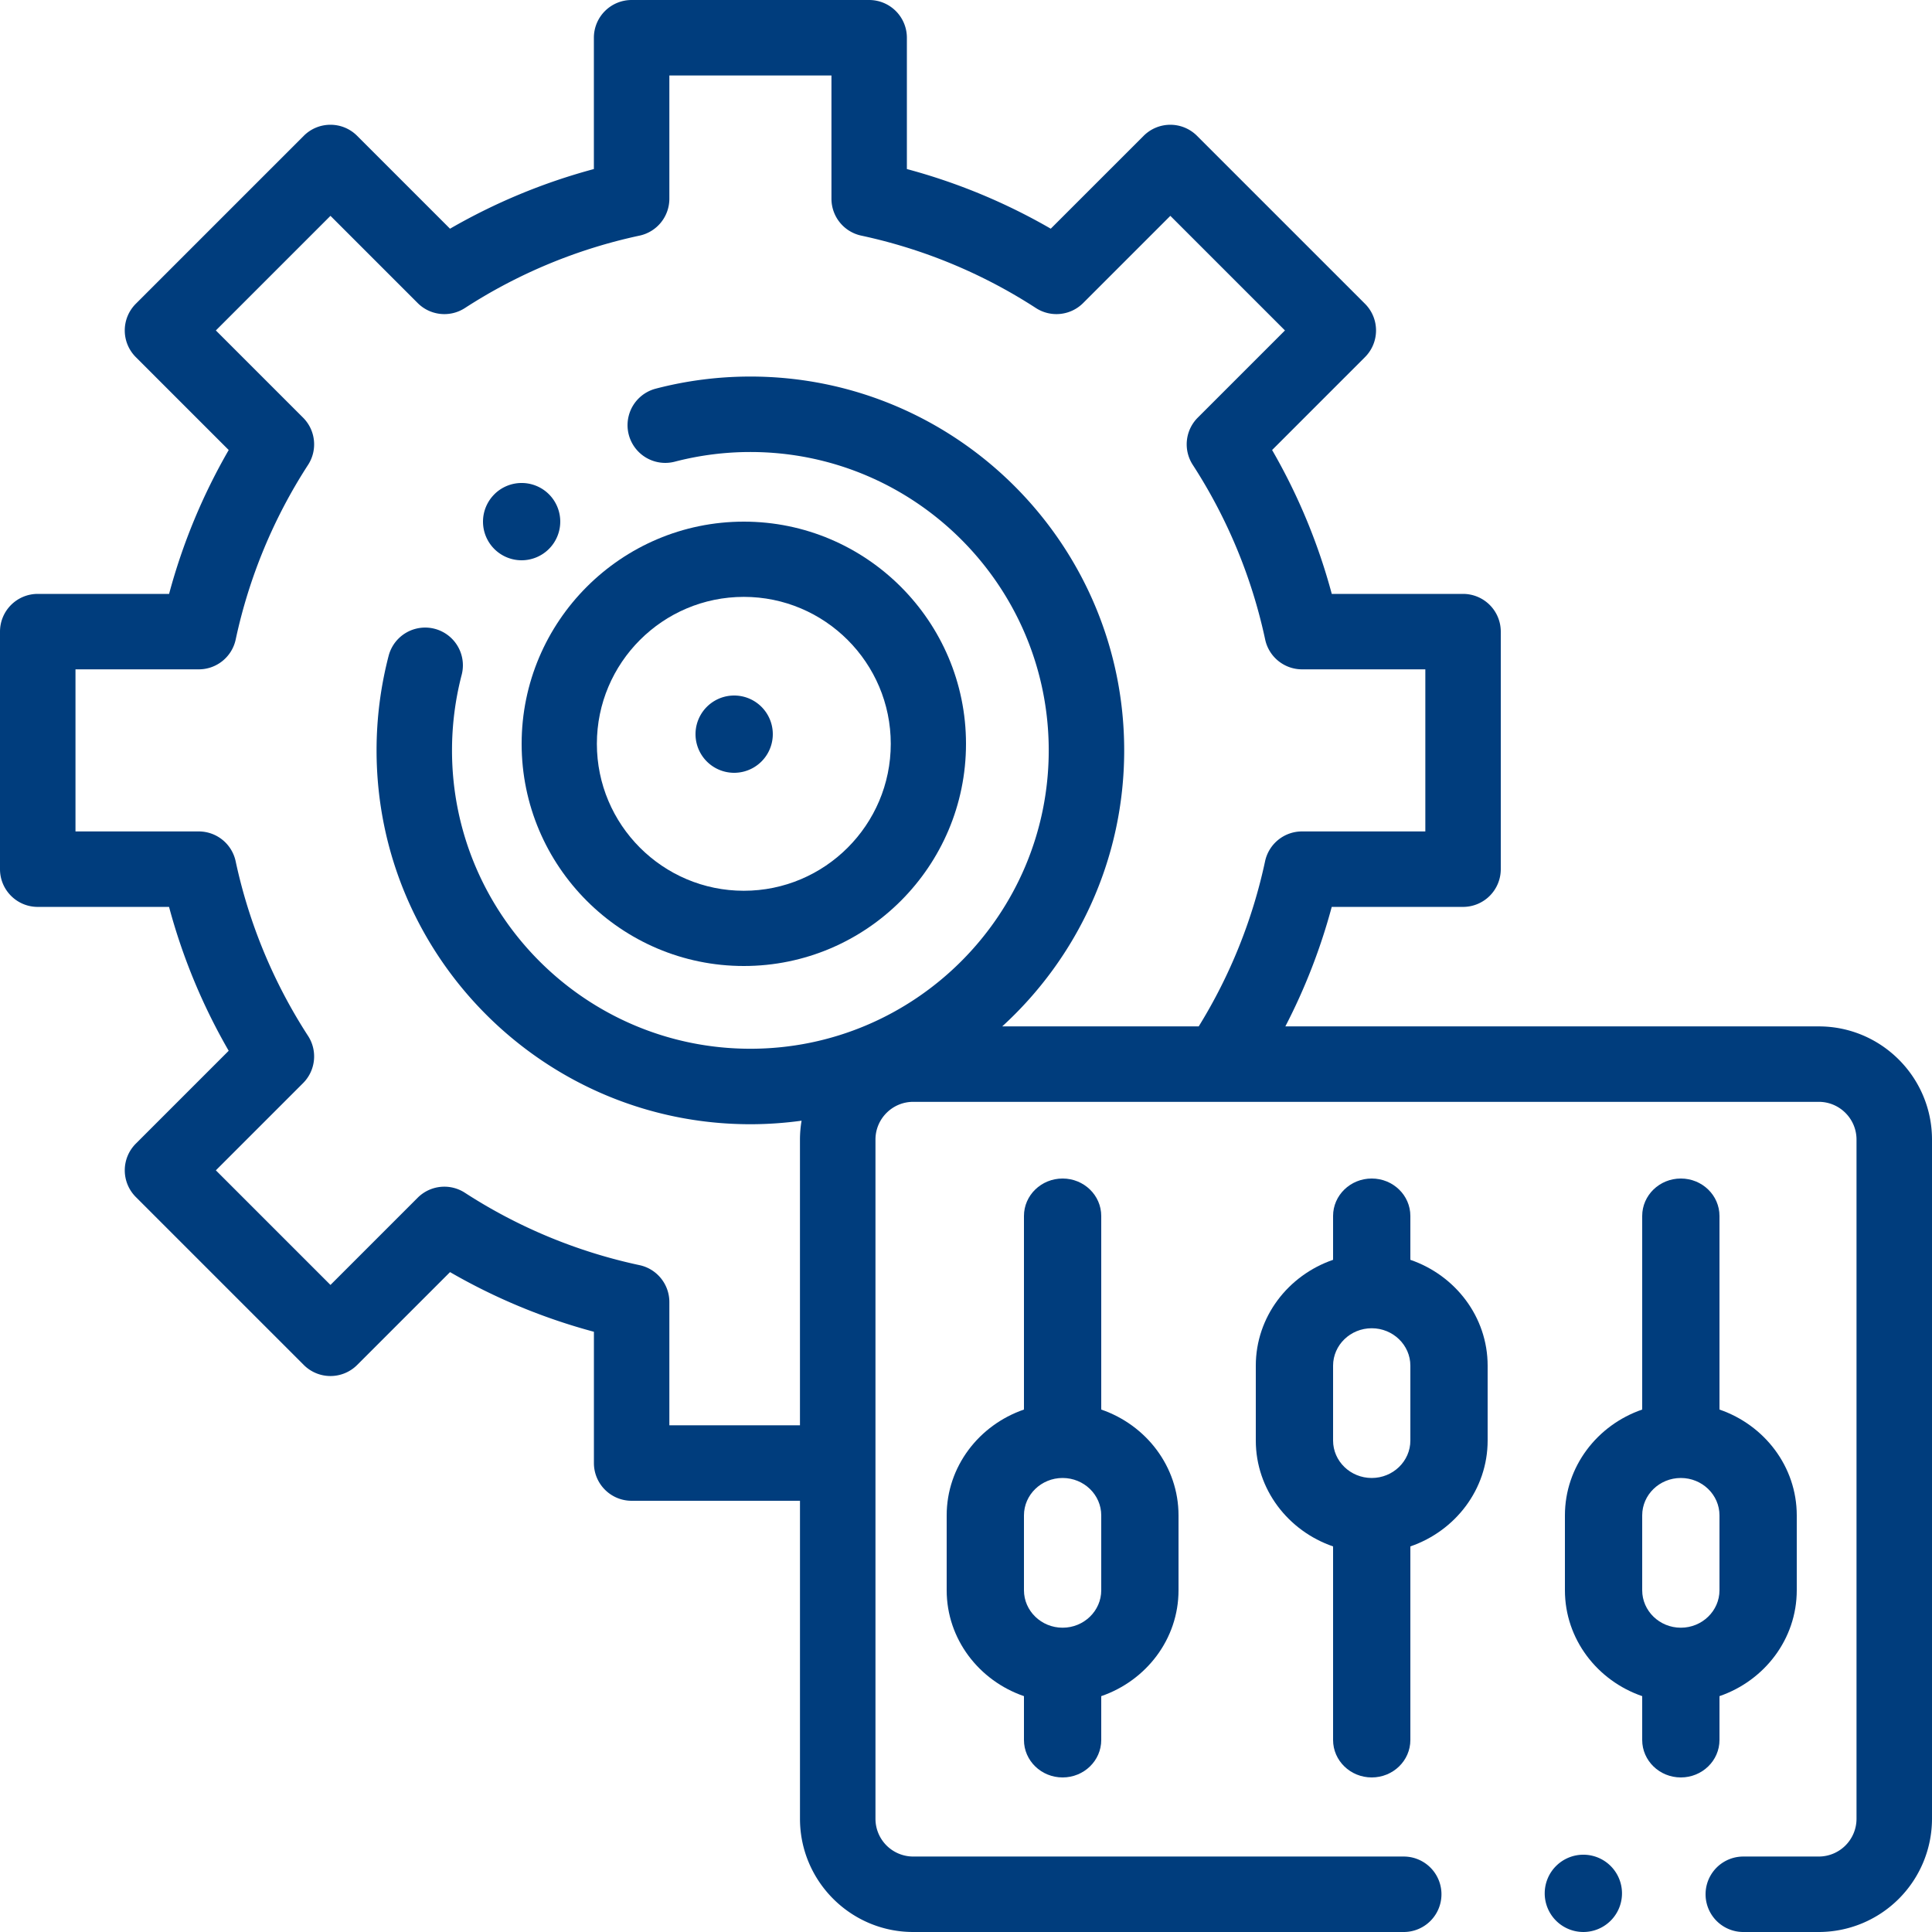 <svg width="100" height="100" xmlns="http://www.w3.org/2000/svg"><g fill="#003D7D" fill-rule="evenodd"><path d="M38.5 50C44.84 50 50 44.84 50 38.5S44.841 27 38.5 27 27 32.16 27 38.5 32.159 50 38.5 50zm0-19.106c4.194 0 7.606 3.412 7.606 7.606s-3.412 7.606-7.606 7.606c-4.195 0-7.606-3.412-7.606-7.606s3.411-7.606 7.606-7.606z" fill-rule="nonzero"/><path d="M38 40a2 2 0 0 0 0-4 2 2 0 1 0 0 4z"/><path d="M94.14 53.125H66.53a30.762 30.762 0 0 0 2.4-6.184h6.797a1.953 1.953 0 0 0 1.953-1.953V32.693a1.953 1.953 0 0 0-1.953-1.953h-6.795a30.857 30.857 0 0 0-3.088-7.447l4.807-4.808c.763-.763.763-2 0-2.762L61.957 7.03a1.953 1.953 0 0 0-2.762 0l-4.808 4.807A30.837 30.837 0 0 0 46.94 8.75V1.953A1.953 1.953 0 0 0 44.987 0H32.692a1.953 1.953 0 0 0-1.953 1.953V8.75a30.877 30.877 0 0 0-7.446 3.088l-4.808-4.808c-.762-.763-2-.763-2.762 0L7.03 15.723a1.952 1.952 0 0 0 0 2.762l4.808 4.808a30.853 30.853 0 0 0-3.086 7.447H1.953A1.953 1.953 0 0 0 0 32.693v12.295c0 1.078.874 1.953 1.953 1.953H8.75a30.837 30.837 0 0 0 3.087 7.447L7.03 59.195a1.953 1.953 0 0 0 0 2.762l8.694 8.694a1.953 1.953 0 0 0 2.762 0l4.808-4.807a30.832 30.832 0 0 0 7.447 3.088v6.795c0 1.079.874 1.953 1.953 1.953h8.713v16.46c0 3.232 2.63 5.86 5.86 5.86h25.39a1.953 1.953 0 1 0 0-3.906h-25.39a1.955 1.955 0 0 1-1.953-1.953V58.984c0-1.076.876-1.953 1.953-1.953H94.14c1.077 0 1.953.877 1.953 1.953v35.157a1.955 1.955 0 0 1-1.953 1.953h-3.907a1.953 1.953 0 0 0 0 3.906h3.907A5.866 5.866 0 0 0 100 94.14V58.985c0-3.23-2.628-5.859-5.86-5.859zM34.646 73.774v-6.38c0-.92-.643-1.717-1.543-1.91a26.988 26.988 0 0 1-9.042-3.748 1.954 1.954 0 0 0-2.442.258l-4.514 4.514-5.932-5.932 4.514-4.514c.65-.651.76-1.668.259-2.442a27.026 27.026 0 0 1-3.749-9.041 1.953 1.953 0 0 0-1.91-1.544h-6.38v-8.39h6.382c.921 0 1.717-.643 1.91-1.543a27.007 27.007 0 0 1 3.747-9.041c.5-.773.393-1.79-.258-2.442l-4.515-4.515 5.932-5.932 4.515 4.515c.651.65 1.668.759 2.442.258a27.014 27.014 0 0 1 9.04-3.749 1.953 1.953 0 0 0 1.544-1.91v-6.38h8.39v6.38c0 .922.643 1.717 1.544 1.91a27.022 27.022 0 0 1 9.04 3.749c.774.5 1.791.392 2.443-.259l4.514-4.514 5.932 5.932-4.514 4.514a1.953 1.953 0 0 0-.258 2.442 27.026 27.026 0 0 1 3.748 9.042c.193.9.989 1.543 1.91 1.543h6.38v8.39H67.39c-.92 0-1.716.643-1.91 1.544a26.995 26.995 0 0 1-3.434 8.546h-10.17c3.876-3.54 6.312-8.633 6.312-14.285 0-10.67-8.68-19.35-19.35-19.35-1.656 0-3.304.211-4.897.627a1.952 1.952 0 1 0 .987 3.779c1.27-.331 2.586-.5 3.91-.5 8.517 0 15.444 6.929 15.444 15.444S47.356 54.283 38.84 54.283c-8.515 0-15.444-6.928-15.444-15.443 0-1.324.169-2.64.5-3.91a1.952 1.952 0 1 0-3.78-.987 19.427 19.427 0 0 0-.625 4.897c0 10.67 8.68 19.35 19.349 19.35.898 0 1.783-.064 2.65-.183a5.893 5.893 0 0 0-.084.977v14.79h-6.76z" fill-rule="nonzero"/><path d="M73 65.208v-2.27c0-1.07-.895-1.938-2-1.938-1.104 0-2 .867-2 1.938v2.27c-2.327.8-4 2.953-4 5.48v3.875c0 2.525 1.673 4.68 4 5.479v10.02c0 1.07.896 1.938 2 1.938 1.105 0 2-.868 2-1.938v-10.02c2.328-.8 4-2.954 4-5.48v-3.874c0-2.527-1.672-4.68-4-5.48zm-4 5.48c0-1.069.898-1.938 2-1.938 1.103 0 2 .87 2 1.938v3.875c0 1.068-.898 1.937-2 1.937-1.103 0-2-.87-2-1.937v-3.875zm24 11.624v-3.876c0-2.525-1.673-4.678-4-5.478v-10.02c0-1.07-.896-1.938-2-1.938-1.105 0-2 .867-2 1.938v10.02c-2.328.8-4 2.953-4 5.478v3.876c0 2.526 1.672 4.68 4 5.48v2.27c0 1.07.895 1.938 2 1.938 1.104 0 2-.868 2-1.938v-2.27c2.327-.8 4-2.954 4-5.48zm-8-3.876c0-1.068.897-1.936 2-1.936 1.102 0 2 .868 2 1.936v3.876c0 1.068-.898 1.938-2 1.938-1.103 0-2-.87-2-1.938v-3.876zM55 92c1.105 0 2-.868 2-1.938v-2.27c2.328-.8 4-2.954 4-5.48v-3.876c0-2.525-1.672-4.678-4-5.478v-10.02c0-1.07-.895-1.938-2-1.938-1.104 0-2 .867-2 1.938v10.02c-2.327.8-4 2.953-4 5.478v3.876c0 2.526 1.673 4.68 4 5.48v2.27c0 1.07.895 1.938 2 1.938zm-2-13.564c0-1.068.898-1.936 2-1.936 1.103 0 2 .868 2 1.936v3.876c0 1.068-.897 1.938-2 1.938-1.102 0-2-.87-2-1.938v-3.876z" fill-rule="nonzero"/><path d="M27 29a2.002 2.002 0 0 0 1.415-3.415 2.001 2.001 0 0 0-2.829 0v.002A1.999 1.999 0 0 0 27 29zm55 67H82a2 2 0 1 0-.002 3.999A2 2 0 0 0 82 96z"/></g></svg>